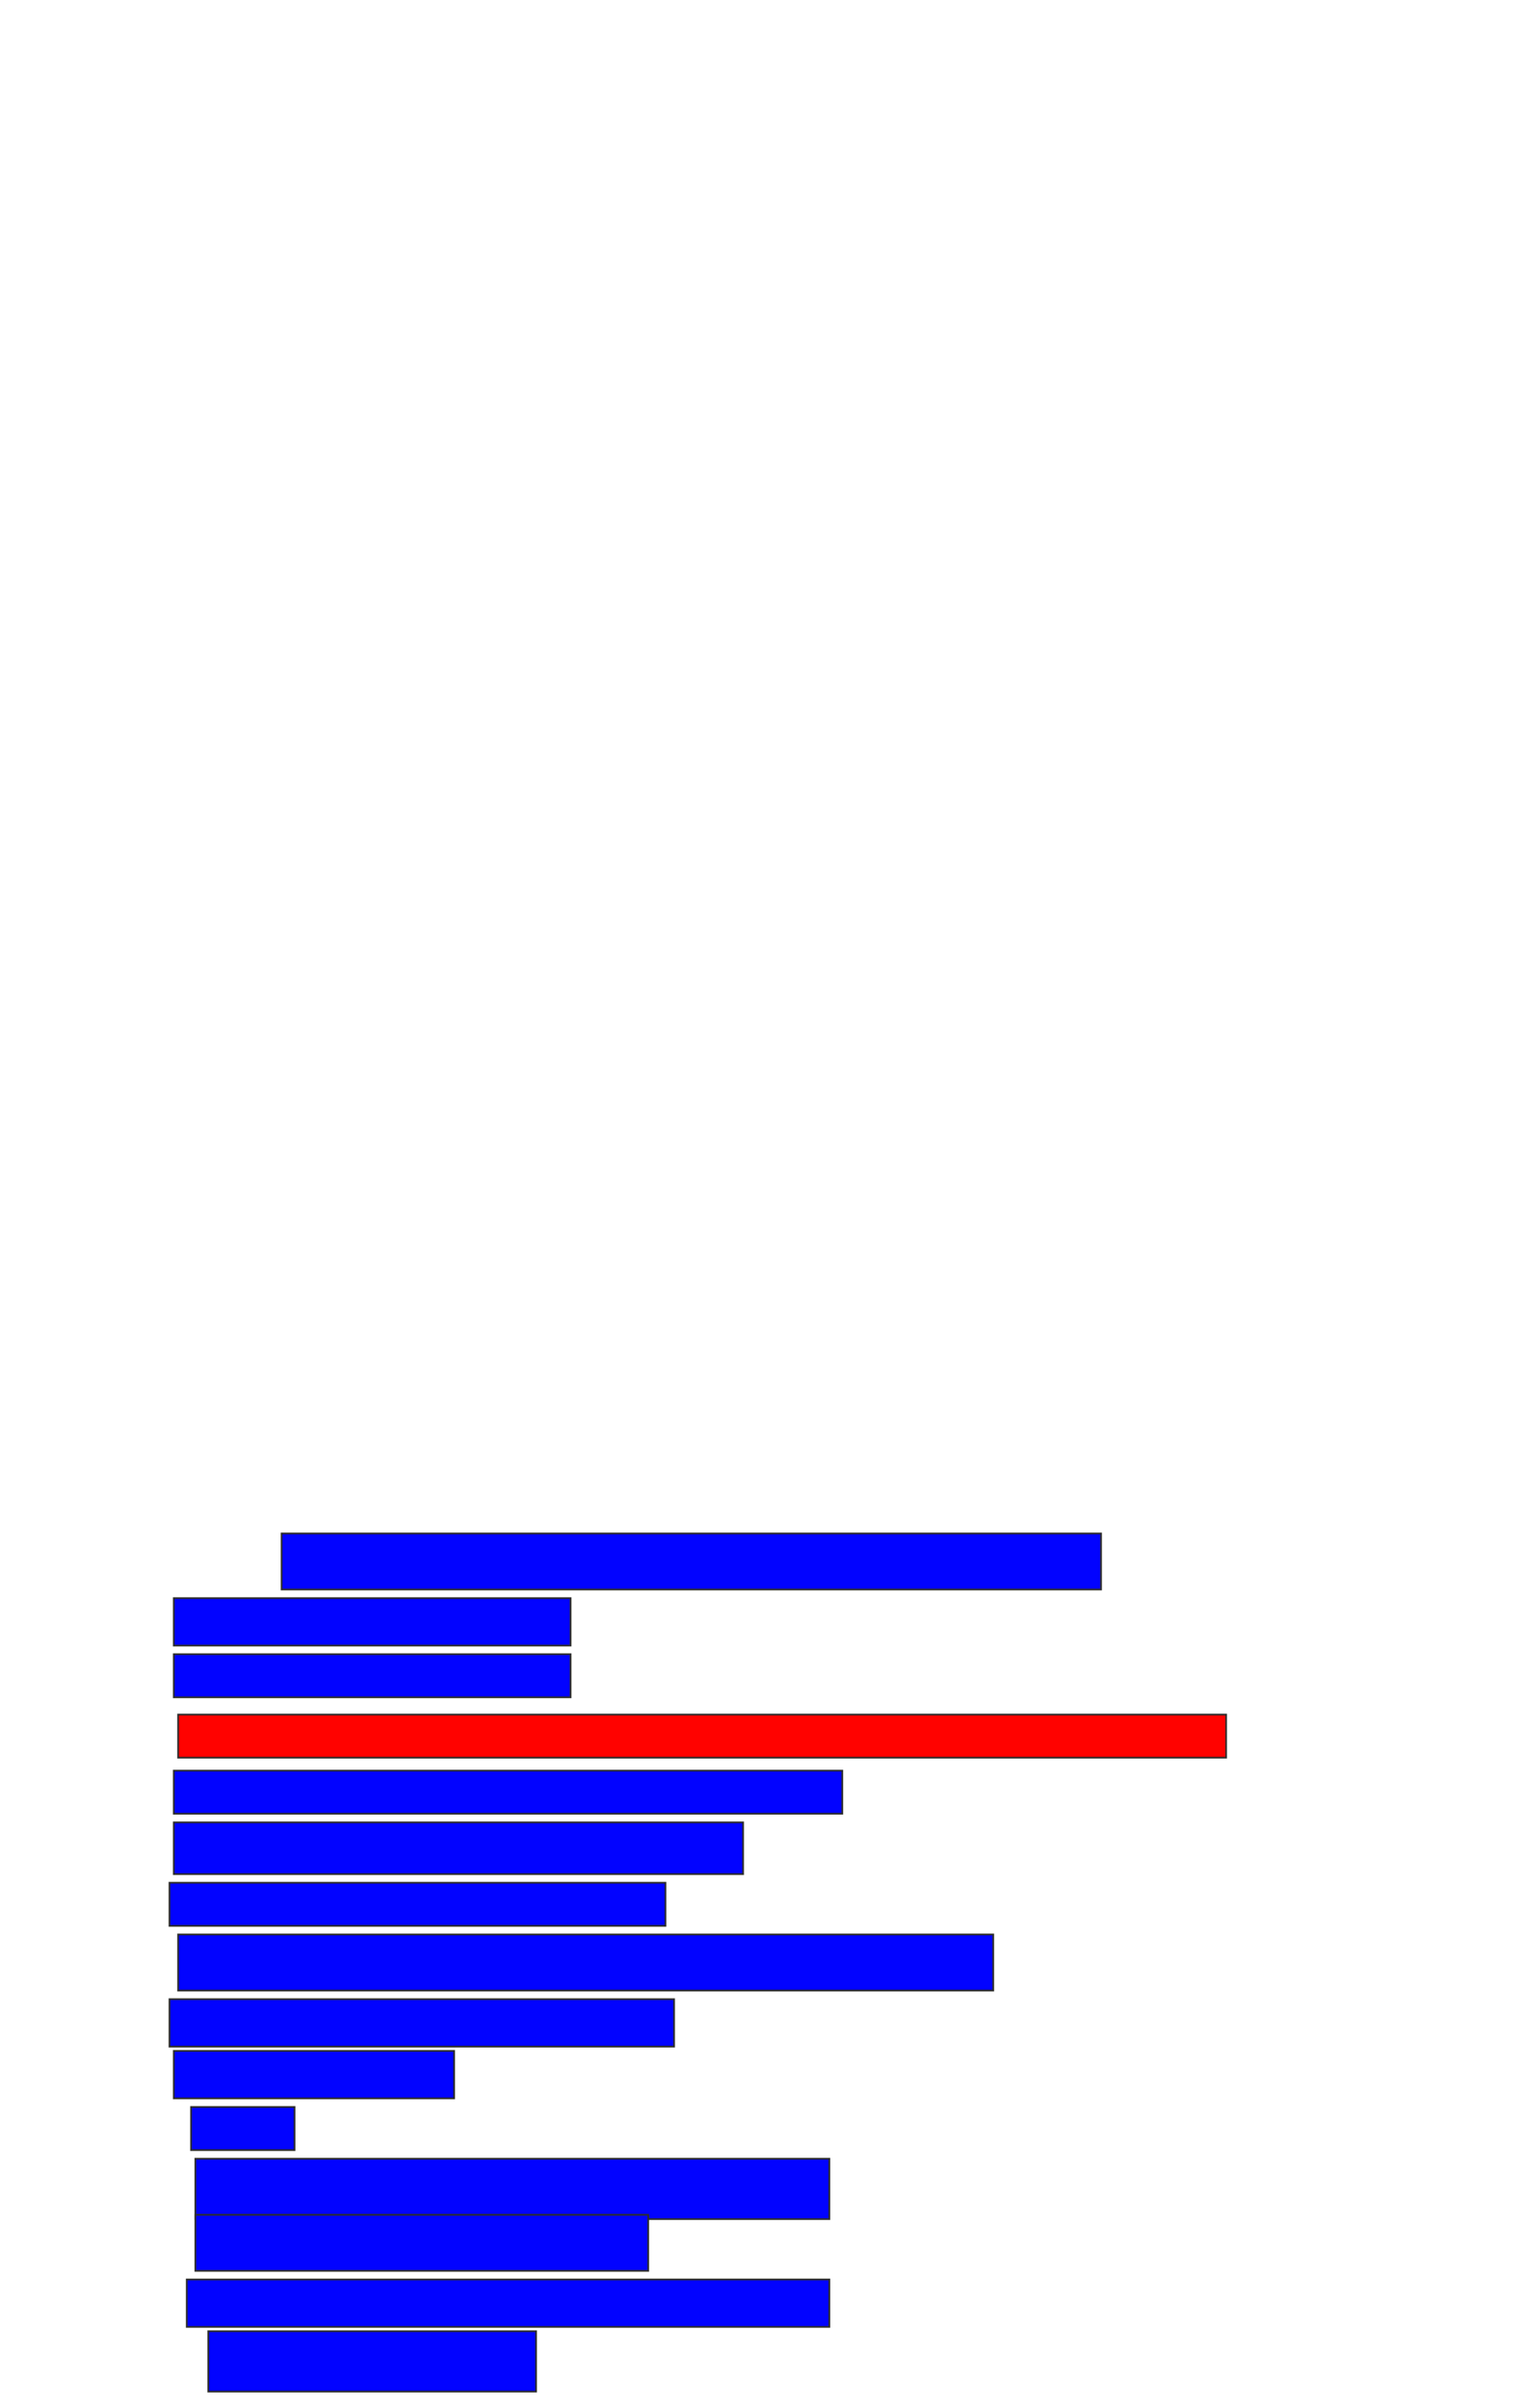 <svg xmlns="http://www.w3.org/2000/svg" width="884" height="1396">
 <!-- Created with Image Occlusion Enhanced -->
 <g>
  <title>Labels</title>
 </g>
 <g>
  <title>Masks</title>
  <rect id="da25fa9e965449af92d7d1156db9b0b6-ao-1" height="32.5" width="475" y="889" x="163.25" stroke="#2D2D2D" fill="#0203ff"/>
  <rect id="da25fa9e965449af92d7d1156db9b0b6-ao-2" height="27.5" width="230" y="926.5" x="100.75" stroke="#2D2D2D" fill="#0203ff"/>
  <rect id="da25fa9e965449af92d7d1156db9b0b6-ao-3" height="25" width="230" y="959" x="100.75" stroke="#2D2D2D" fill="#0203ff"/>
  <rect id="da25fa9e965449af92d7d1156db9b0b6-ao-4" height="25" width="607.5" y="994" x="103.25" stroke="#2D2D2D" fill="#ff0200" class="qshape"/>
  <rect id="da25fa9e965449af92d7d1156db9b0b6-ao-5" height="25" width="387.5" y="1026.5" x="100.75" stroke="#2D2D2D" fill="#0203ff"/>
  <rect id="da25fa9e965449af92d7d1156db9b0b6-ao-6" height="30" width="330" y="1056.5" x="100.75" stroke="#2D2D2D" fill="#0203ff"/>
  <rect id="da25fa9e965449af92d7d1156db9b0b6-ao-7" height="25" width="287.5" y="1091.5" x="98.25" stroke="#2D2D2D" fill="#0203ff"/>
  <rect id="da25fa9e965449af92d7d1156db9b0b6-ao-8" height="32.5" width="472.5" y="1121.5" x="103.25" stroke="#2D2D2D" fill="#0203ff"/>
  <rect id="da25fa9e965449af92d7d1156db9b0b6-ao-9" height="27.5" width="292.5" y="1159" x="98.25" stroke="#2D2D2D" fill="#0203ff"/>
  <rect id="da25fa9e965449af92d7d1156db9b0b6-ao-10" height="27.5" width="162.5" y="1189" x="100.75" stroke="#2D2D2D" fill="#0203ff"/>
  <rect id="da25fa9e965449af92d7d1156db9b0b6-ao-11" height="25" width="60" y="1221.5" x="110.75" stroke="#2D2D2D" fill="#0203ff"/>
  <rect stroke="#2D2D2D" id="da25fa9e965449af92d7d1156db9b0b6-ao-12" height="35" width="367.5" y="1251.5" x="113.25" fill="#0203ff"/>
  <rect id="da25fa9e965449af92d7d1156db9b0b6-ao-13" height="32.5" width="262.5" y="1284" x="113.25" stroke-linecap="null" stroke-linejoin="null" stroke-dasharray="null" stroke="#2D2D2D" fill="#0203ff"/>
  <rect id="da25fa9e965449af92d7d1156db9b0b6-ao-14" height="27.5" width="372.5" y="1321.5" x="108.25" stroke-linecap="null" stroke-linejoin="null" stroke-dasharray="null" stroke="#2D2D2D" fill="#0203ff"/>
  <rect id="da25fa9e965449af92d7d1156db9b0b6-ao-15" height="35" width="190" y="1351.5" x="120.75" stroke-linecap="null" stroke-linejoin="null" stroke-dasharray="null" stroke="#2D2D2D" fill="#0203ff"/>
 </g>
</svg>
